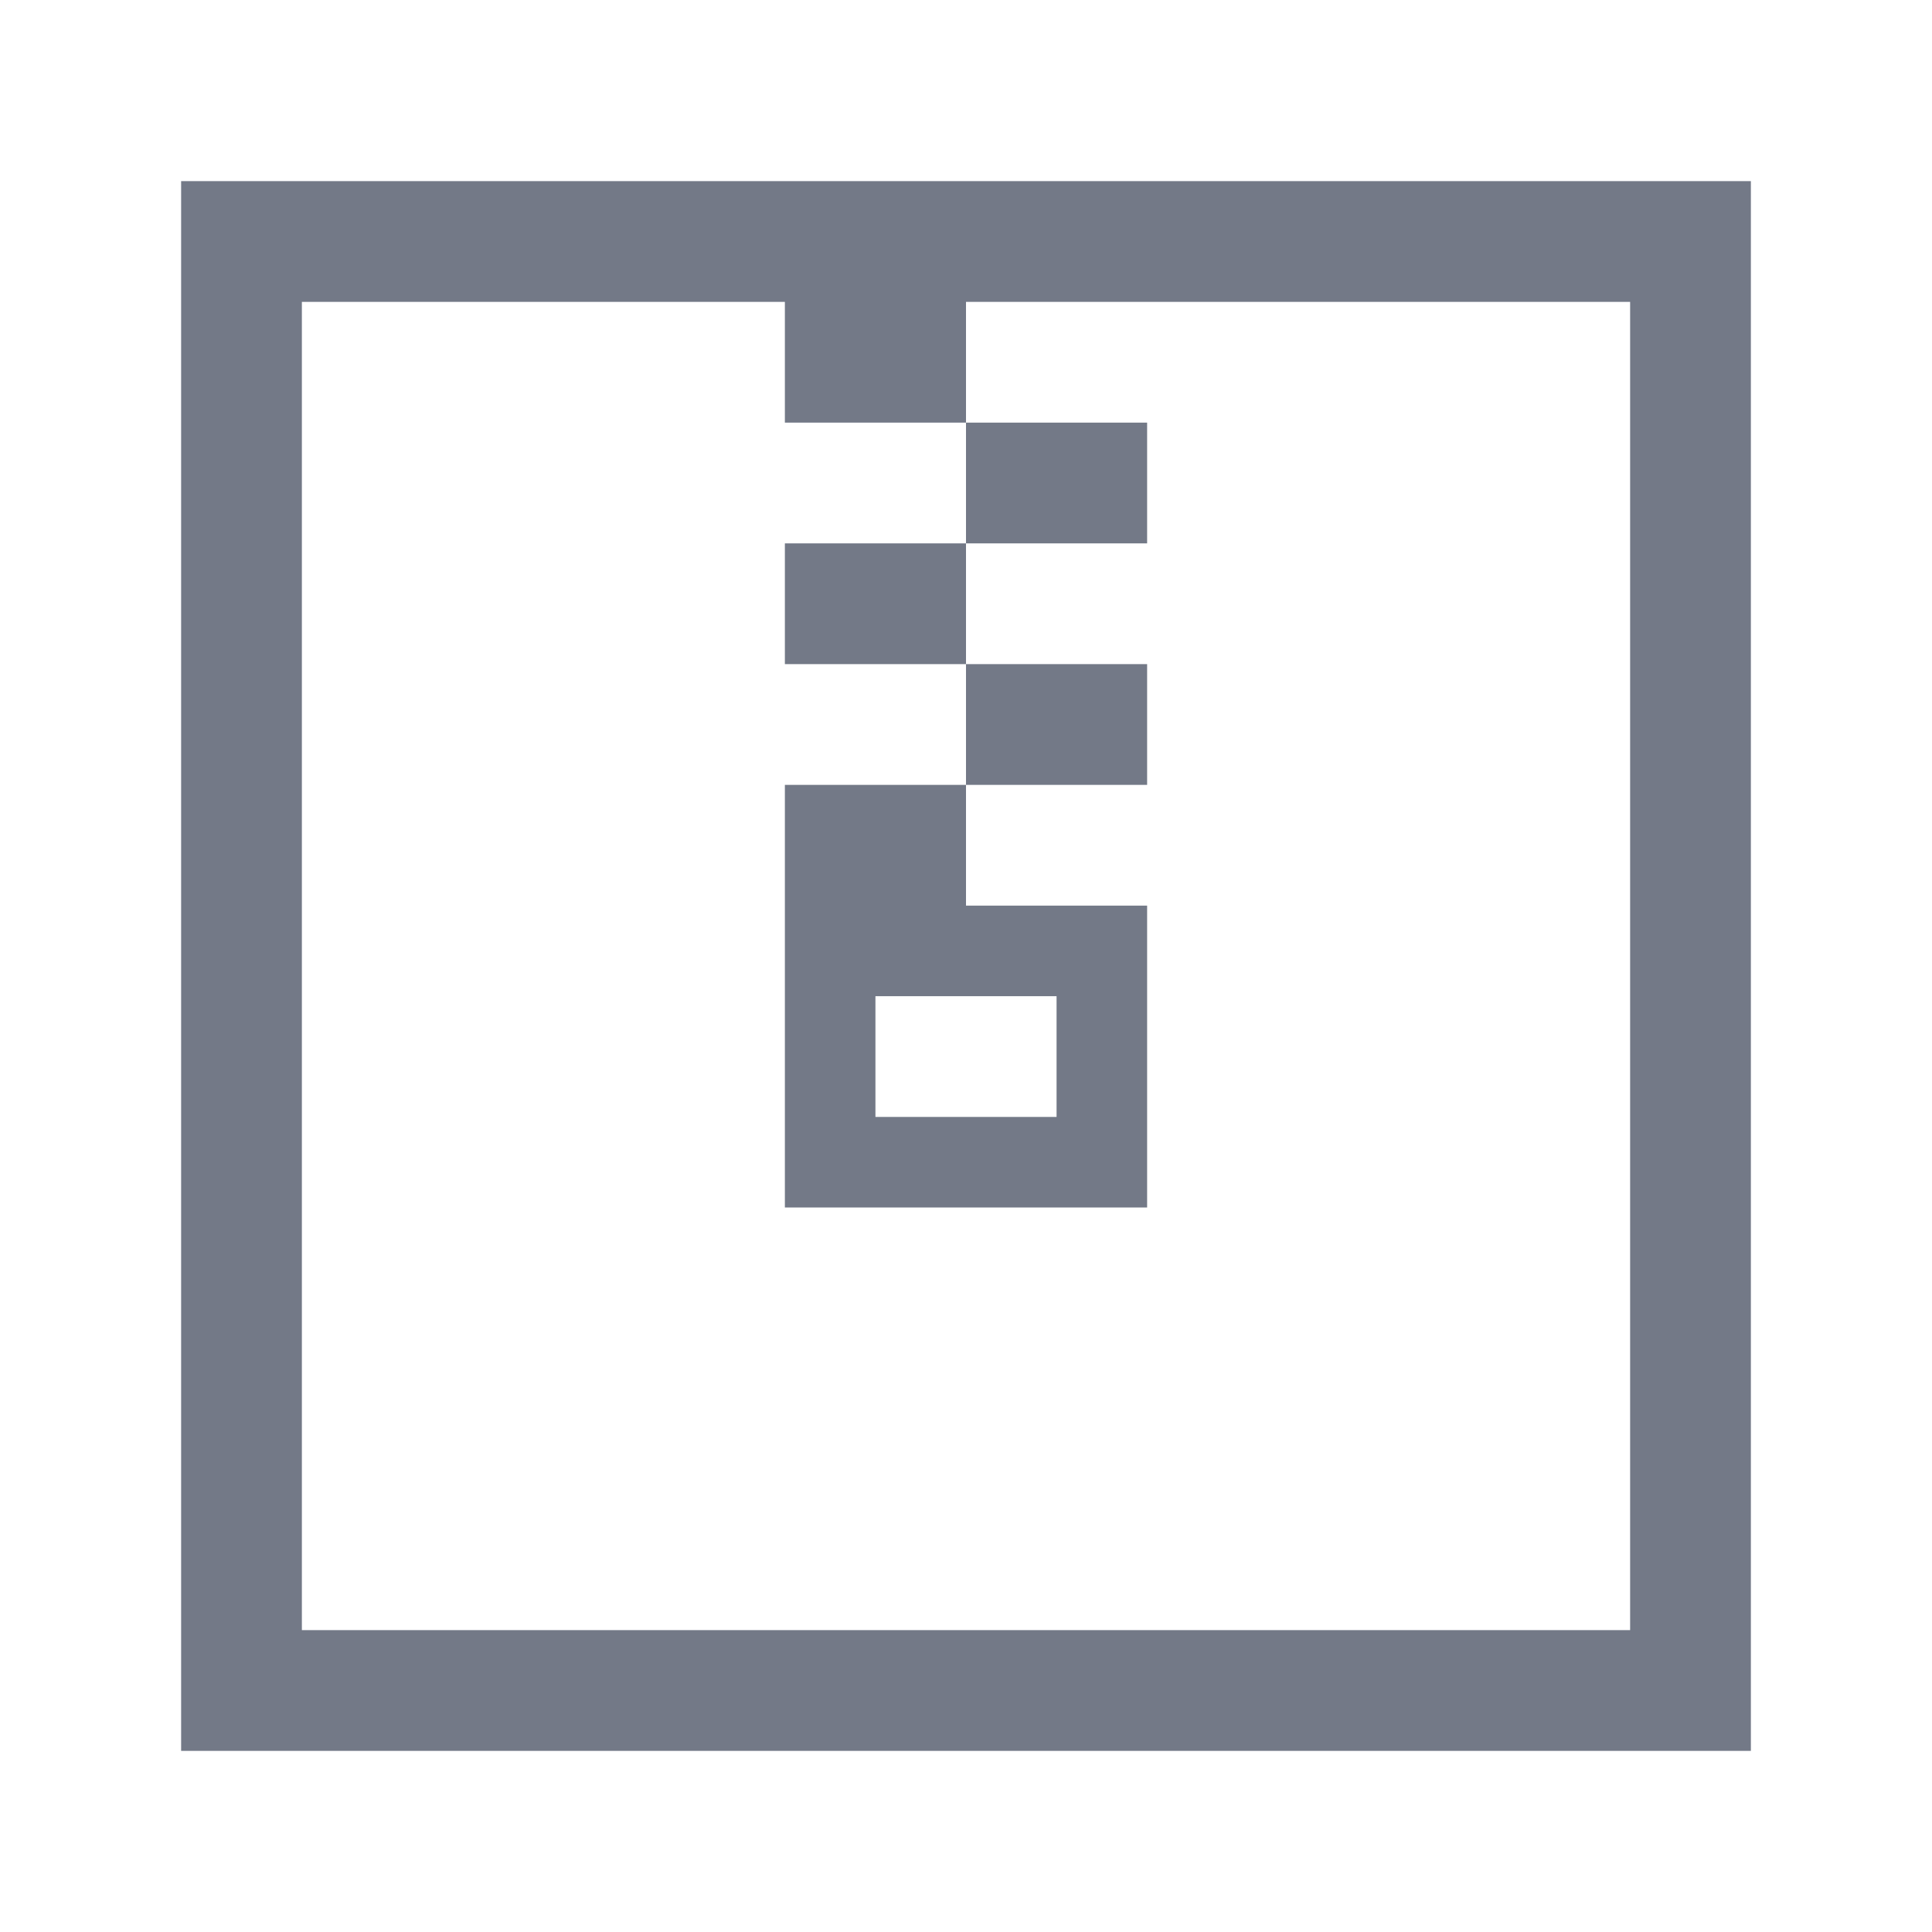 <?xml version="1.0" encoding="utf-8"?>
<!-- Generator: Adobe Illustrator 22.1.0, SVG Export Plug-In . SVG Version: 6.00 Build 0)  -->
<svg version="1.1" id="图层_1" xmlns="http://www.w3.org/2000/svg" xmlns:xlink="http://www.w3.org/1999/xlink" x="0px" y="0px"
	 viewBox="0 0 1024 1024" style="enable-background:new 0 0 1024 1024;" xml:space="preserve">
<style type="text/css">
	.st0{fill:#737987;}
</style>
<g>
	<rect x="512" y="224" class="st0" width="96" height="64"/>
	<rect x="416" y="288" class="st0" width="96" height="64"/>
	<rect x="512" y="352" class="st0" width="96" height="64"/>
	<path class="st0" d="M416,640h192V480h-96v-64h-96V640z M464,528h96v64h-96V528z"/>
	<path class="st0" d="M96,96v832h832V96H96z M864,864H160V160h256v64h96v-64h352V864z"/>
</g>
</svg>
